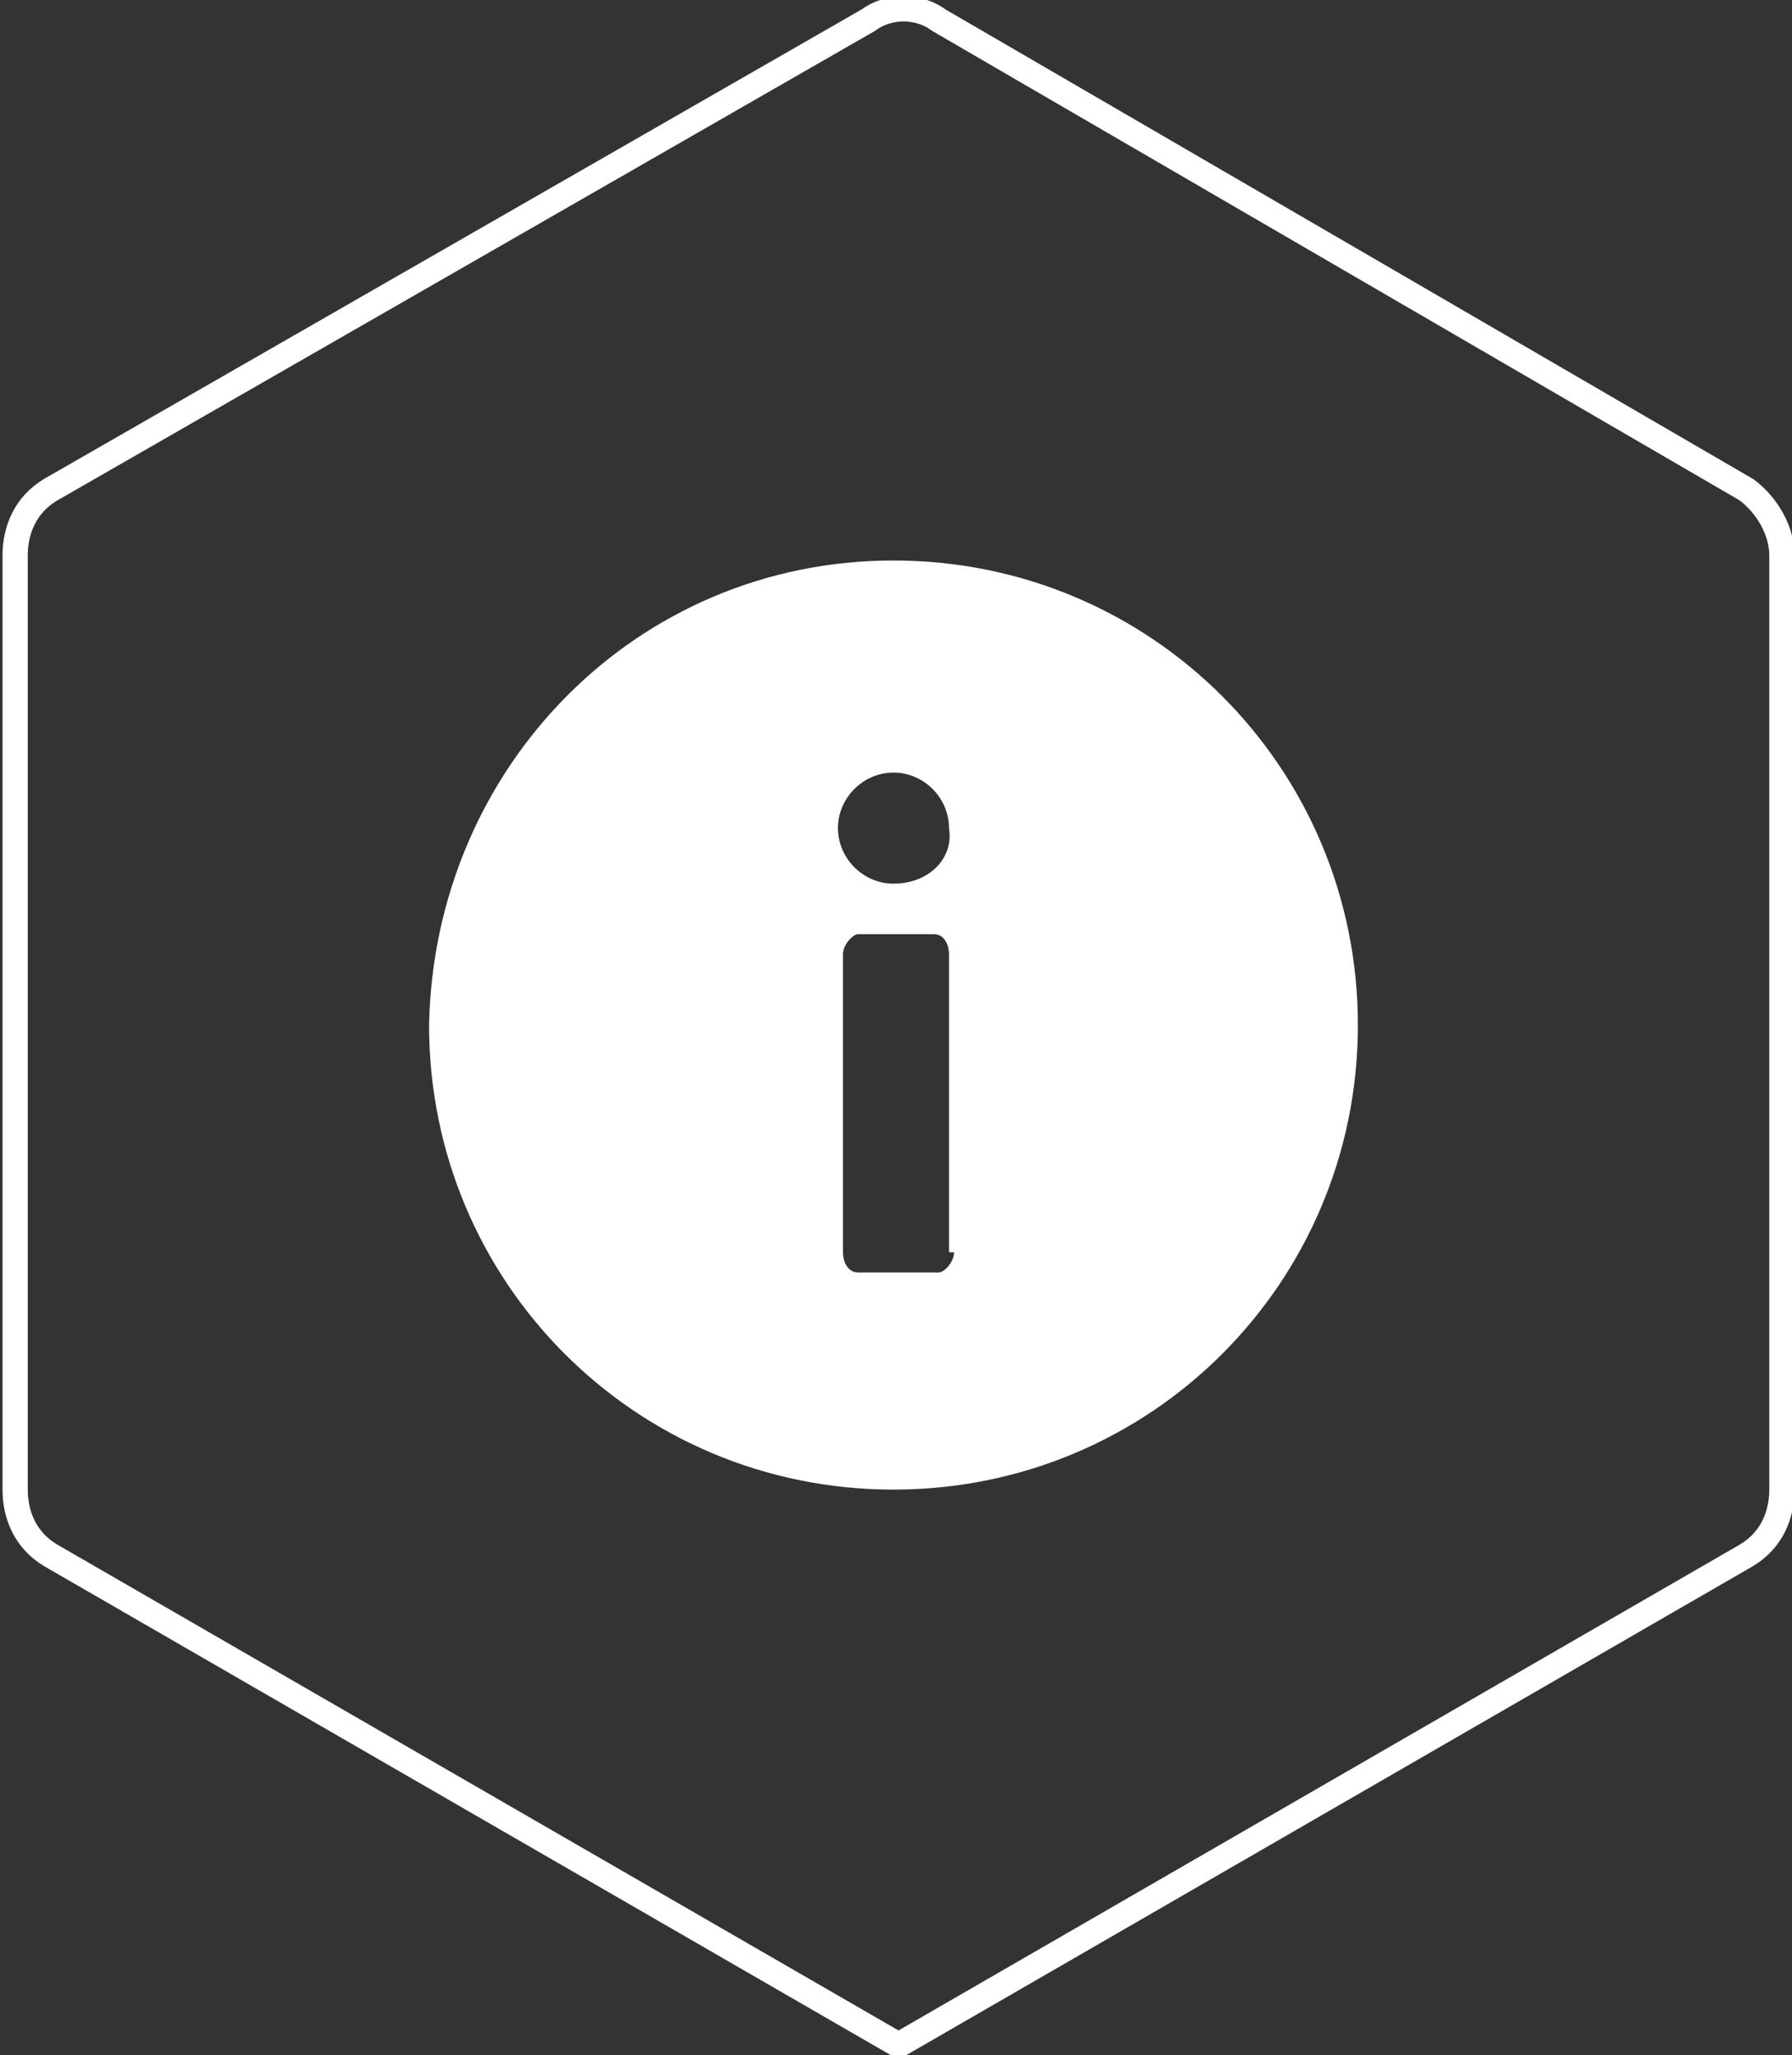 <?xml version="1.0" encoding="utf-8"?>
<!-- Generator: Adobe Illustrator 20.1.0, SVG Export Plug-In . SVG Version: 6.00 Build 0)  -->
<svg version="1.1" id="Layer_1" xmlns="http://www.w3.org/2000/svg" xmlns:xlink="http://www.w3.org/1999/xlink" x="0px" y="0px"
	 viewBox="0 0 35.5 40.7" style="enable-background:new 0 0 35.5 40.7;" xml:space="preserve">
<rect x="0" y="0" width="35.5" height="40.7" fill="#333333" stroke="none"/>
<style type="text/css">
	.st0{clip-path:url(#SVGID_2_);fill:none;stroke:#FFFFFF;stroke-width:0.5;stroke-miterlimit:10;}
	.st1{clip-path:url(#SVGID_2_);fill:#FFFFFF;}
</style>
<g>
	<defs>
		<rect id="SVGID_1_" y="0" width="35.5" height="40.7"/>
	</defs>
	<clipPath id="SVGID_2_">
		<use xlink:href="#SVGID_1_"  style="overflow:visible;"/>
	</clipPath>
	<path class="st0" d="M1,30.8l16.8,9.7l16.8-9.7c0.5-0.3,0.7-0.8,0.7-1.3V11c0-0.5-0.3-1-0.7-1.3l-16-9.3c-0.4-0.3-1-0.3-1.4,0
		L1,9.7C0.5,10,0.3,10.5,0.3,11v18.5C0.3,30,0.5,30.5,1,30.8z"/>
	<path class="st1" d="M17.7,11.1c-5.1,0-9.1,4.1-9.2,9.2c0,5.1,4.1,9.2,9.2,9.2c5.1,0,9.2-4.1,9.2-9.2
		C26.9,15.2,22.8,11.1,17.7,11.1 M18.9,24.8c0,0.2-0.2,0.4-0.3,0.4H17c-0.2,0-0.3-0.2-0.3-0.4v-5.9c0-0.2,0.2-0.4,0.3-0.4h1.5
		c0.2,0,0.3,0.2,0.3,0.4V24.8z M17.7,17.5c-0.6,0-1.1-0.5-1.1-1.1c0-0.6,0.5-1.1,1.1-1.1c0.6,0,1.1,0.5,1.1,1.1
		C18.9,17,18.4,17.5,17.7,17.5"/>
</g>
</svg>

